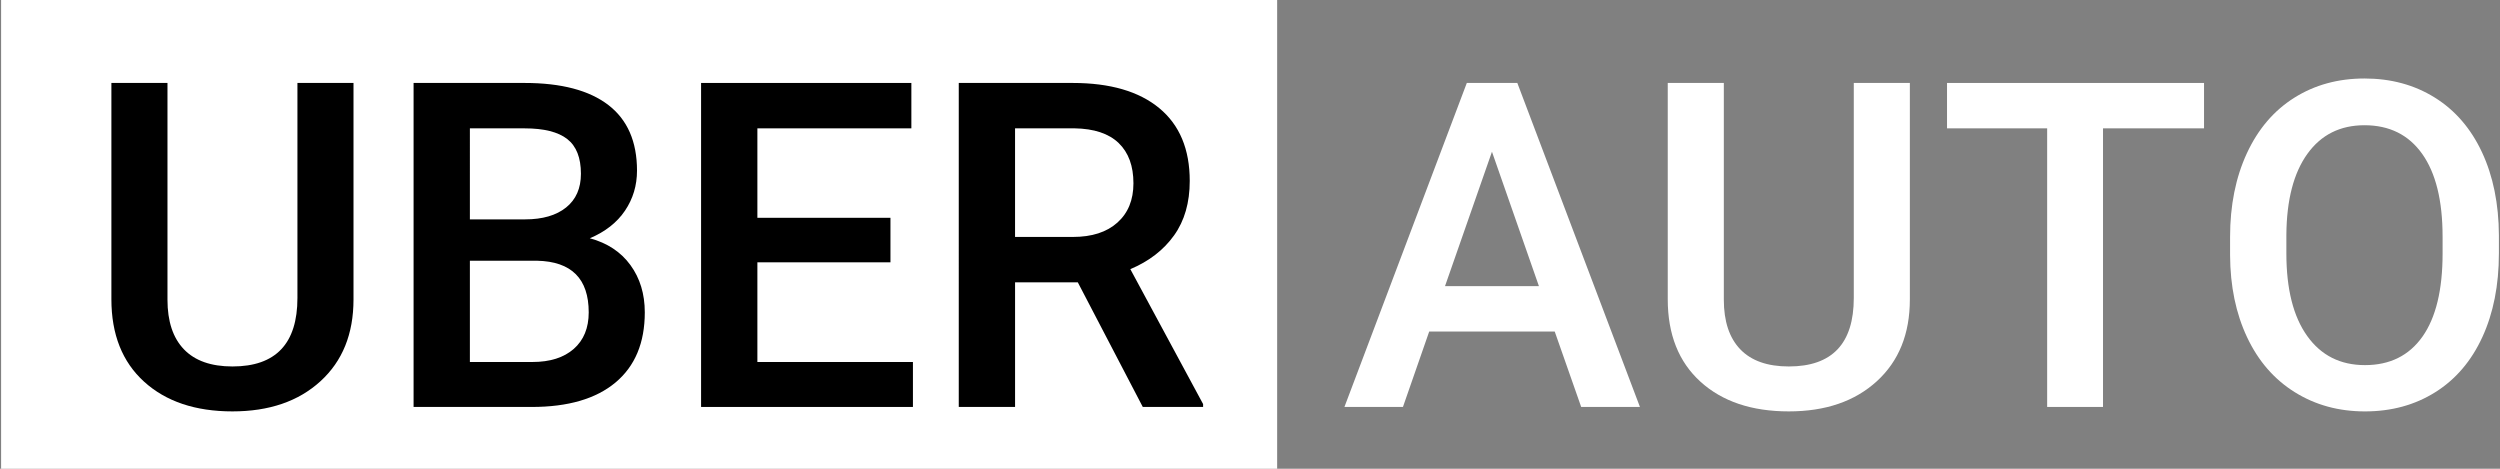 <?xml version="1.0" encoding="utf-8"?>
<!-- Generator: Adobe Illustrator 17.0.0, SVG Export Plug-In . SVG Version: 6.00 Build 0)  -->
<!DOCTYPE svg PUBLIC "-//W3C//DTD SVG 1.1//EN" "http://www.w3.org/Graphics/SVG/1.1/DTD/svg11.dtd">
<svg version="1.1" id="Layer_1" xmlns="http://www.w3.org/2000/svg" xmlns:xlink="http://www.w3.org/1999/xlink" x="0px" y="0px"
	 width="192px" height="36px" viewBox="0 0 192 36" enable-background="new 0 0 192 36" xml:space="preserve">
<rect x="0" y="0" width="192" height="36" fill="#808080" stroke="none"/>
<rect x="0.085" fill="#FFFFFF" width="98" height="36"/>
<g>
	<path d="M27.149,6.371V23c0,2.643-0.846,4.736-2.538,6.28c-1.692,1.544-3.945,2.315-6.759,2.315c-2.849,0-5.11-0.761-6.785-2.281
		c-1.675-1.521-2.512-3.632-2.512-6.332V6.371h4.307v16.646c0,1.663,0.421,2.935,1.265,3.812c0.843,0.877,2.085,1.315,3.726,1.315
		c3.327,0,4.99-1.755,4.99-5.264V6.371H27.149z"/>
	<path d="M31.763,31.254V6.371h8.528c2.814,0,4.956,0.564,6.426,1.691c1.47,1.129,2.205,2.809,2.205,5.042
		c0,1.14-0.308,2.165-0.923,3.076s-1.516,1.618-2.7,2.119c1.344,0.364,2.384,1.051,3.119,2.06c0.734,1.008,1.102,2.219,1.102,3.631
		c0,2.336-0.75,4.131-2.248,5.384s-3.643,1.88-6.434,1.88H31.763z M36.087,16.848h4.238c1.344,0,2.395-0.305,3.153-0.915
		c0.758-0.608,1.137-1.472,1.137-2.589c0-1.23-0.351-2.119-1.051-2.666c-0.701-0.547-1.792-0.82-3.273-0.82h-4.204V16.848z
		 M36.087,20.025v7.776h4.802c1.355,0,2.415-0.336,3.179-1.009c0.763-0.672,1.145-1.605,1.145-2.803
		c0-2.586-1.322-3.907-3.965-3.965H36.087z"/>
	<path d="M68.387,20.146h-10.22v7.656h11.946v3.452h-16.27V6.371h16.15v3.486H58.167v6.87h10.22V20.146z"/>
	<path d="M82.776,21.684h-4.819v9.57h-4.324V6.371h8.75c2.871,0,5.087,0.645,6.647,1.933c1.561,1.289,2.342,3.153,2.342,5.593
		c0,1.666-0.401,3.06-1.205,4.183c-0.803,1.123-1.923,1.987-3.358,2.591l5.589,10.362v0.222h-4.632L82.776,21.684z M77.957,18.197
		H82.4c1.458,0,2.598-0.367,3.418-1.103c0.82-0.734,1.23-1.739,1.23-3.017c0-1.332-0.379-2.363-1.136-3.093
		c-0.758-0.729-1.889-1.104-3.393-1.128h-4.563V18.197z"/>
</g>
<g>
	<path fill="#FFFFFF" d="M119.402,25.461h-9.639l-2.017,5.793h-4.494l9.399-24.883h3.879l9.417,24.883h-4.512L119.402,25.461z
		 M110.977,21.975h7.212l-3.606-10.322L110.977,21.975z"/>
	<path fill="#FFFFFF" d="M146.677,6.371V23c0,2.643-0.846,4.736-2.537,6.28c-1.692,1.544-3.945,2.315-6.76,2.315
		c-2.849,0-5.109-0.761-6.784-2.281c-1.675-1.521-2.513-3.632-2.513-6.332V6.371h4.307v16.646c0,1.663,0.422,2.935,1.265,3.812
		s2.085,1.315,3.726,1.315c3.327,0,4.99-1.755,4.99-5.264V6.371H146.677z"/>
	<path fill="#FFFFFF" d="M169.27,9.857h-7.759v21.396h-4.289V9.857h-7.69V6.371h19.738V9.857z"/>
	<path fill="#FFFFFF" d="M191.915,19.462c0,2.438-0.422,4.577-1.265,6.417c-0.844,1.84-2.049,3.254-3.614,4.238
		c-1.567,0.986-3.37,1.479-5.409,1.479c-2.017,0-3.814-0.492-5.392-1.479c-1.579-0.984-2.798-2.389-3.657-4.213
		c-0.861-1.822-1.297-3.924-1.308-6.306v-1.401c0-2.427,0.43-4.568,1.29-6.426s2.073-3.278,3.641-4.264
		c1.565-0.985,3.363-1.479,5.392-1.479c2.027,0,3.825,0.487,5.392,1.461c1.566,0.975,2.777,2.376,3.632,4.204
		c0.854,1.829,1.287,3.956,1.299,6.384V19.462z M187.59,18.163c0-2.757-0.521-4.87-1.563-6.341
		c-1.042-1.469-2.521-2.204-4.435-2.204c-1.869,0-3.33,0.732-4.384,2.196s-1.593,3.535-1.615,6.212v1.436
		c0,2.734,0.532,4.849,1.599,6.341c1.064,1.492,2.543,2.238,4.435,2.238c1.914,0,3.386-0.729,4.418-2.188
		c1.03-1.458,1.546-3.589,1.546-6.392V18.163z"/>
</g>
</svg>
